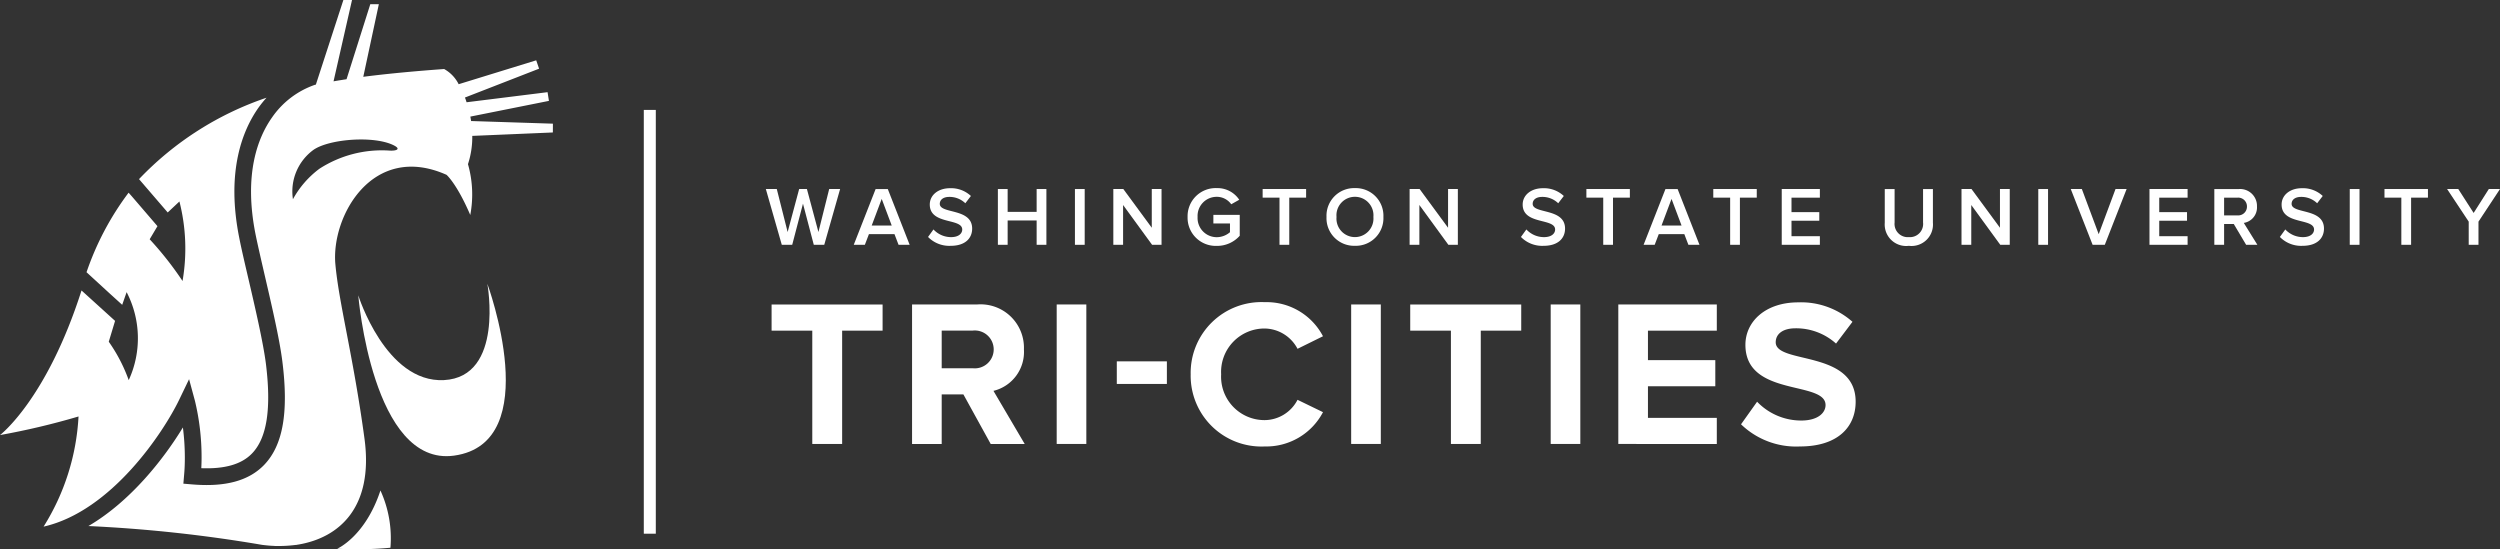 <svg xmlns="http://www.w3.org/2000/svg" xmlns:xlink="http://www.w3.org/1999/xlink" width="250" height="54.93" viewBox="0 0 250 54.93">
  <rect x="0" y="0" width="250" height="54.93" fill="#333333" stroke="none"/>
  <defs>
    <clipPath id="clip-path">
      <path id="Path_6" data-name="Path 6" d="M4.253-44.152h250V-99.079h-250Z" transform="translate(-4.253 99.079)" fill="#981e32"/>
    </clipPath>
  </defs>
  <g id="Group_237" data-name="Group 237" transform="translate(-80.824 -16973.585)">
    <path id="Path_11" data-name="Path 11" d="M4.253-44.152h250V-99.079h-250Z" transform="translate(76.572 17072.666)" fill="none"/>
    <g id="Group_6" data-name="Group 6" transform="translate(80.825 16973.586)" clip-path="url(#clip-path)">
      <g id="Group_5" data-name="Group 5" transform="translate(33.715 49.044)">
        <g id="Group_4" data-name="Group 4" transform="translate(0 0)">
          <path id="Path_5" data-name="Path 5" d="M0-1.575S2.8-2.771,4.328-7.4a11.512,11.512,0,0,1,1,5.725A36.125,36.125,0,0,1,0-1.575" transform="translate(0 7.403)" fill="#fff"/>
        </g>
      </g>
    </g>
    <g id="Group_7" data-name="Group 7" transform="translate(116.651 17001.965)">
      <path id="Path_7" data-name="Path 7" d="M-3.488,0s1.705,9.311-4.336,9.63c-5.827.3-8.572-8.478-8.572-8.478s1.409,17.162,9.579,16.031C2.382,15.912-3.488,0-3.488,0" transform="translate(16.396 0)" fill="#fff"/>
    </g>
    <g id="Group_11" data-name="Group 11" transform="translate(80.824 16983.355)">
      <g id="Group_10" data-name="Group 10" transform="translate(0 0)">
        <path id="Path_9" data-name="Path 9" d="M-1.179-11.588a.028.028,0,0,1,.01,0c6.811-1.554,12.031-9.52,13.561-12.717l.974-2.025.586,2.167a24.028,24.028,0,0,1,.664,5.664c0,.351-.009.709-.028,1.072,2.349.089,4.027-.388,5.071-1.474,1.5-1.55,1.945-4.487,1.39-8.977-.276-2.149-1.068-5.566-1.771-8.583-.36-1.542-.7-3-.9-4.032-1.313-6.6.318-10.692,1.915-12.966a11,11,0,0,1,.818-1.016A31.582,31.582,0,0,0,8.36-46.335L11.229-43,12.4-44.1a19.057,19.057,0,0,1,.312,7.954A33.209,33.209,0,0,0,9.426-40.32l.778-1.311-2.586-3.01-.3-.337a28.487,28.487,0,0,0-4.207,7.954l2.255,2.069,1.312,1.191.442-1.269a10.007,10.007,0,0,1,.21,8.8,16.066,16.066,0,0,0-1.995-3.841l.63-2.085L2.61-35.2C-.88-24.279-5.542-20.74-5.542-20.74A73.444,73.444,0,0,0,2.311-22.6a23,23,0,0,1-3.49,11.008" transform="translate(5.542 54.477)" fill="#fff"/>
      </g>
    </g>
    <g id="Group_13" data-name="Group 13" transform="translate(89.668 16973.586)">
      <g id="Group_12" data-name="Group 12" transform="translate(0 0)">
        <path id="Path_10" data-name="Path 10" d="M-6.24-4.56A11.513,11.513,0,0,1,.747-6.381c.656.049,1.212-.124.5-.5C-.69-7.9-5.214-7.556-6.814-6.463A5.141,5.141,0,0,0-8.883-1.517,9.462,9.462,0,0,1-6.24-4.56M17.109-8.191,9.05-7.849a8.667,8.667,0,0,1-.43,2.825A11.054,11.054,0,0,1,8.85.06C7.5-3.083,6.476-3.956,6.476-3.956-.925-7.25-5.084.2-4.638,5c.362,3.949,1.794,9.19,2.908,17.413.939,6.919-2.557,9.91-6.58,10.6-.086.012-.175.028-.264.046a.262.262,0,0,0-.063,0,13.855,13.855,0,0,1-2.077.1.265.265,0,0,0-.077-.008c-.082,0-.159-.012-.241-.012-.313-.018-.621-.052-.927-.089a141.474,141.474,0,0,0-17.376-1.884c4.258-2.49,7.589-6.8,9.448-9.859a24.035,24.035,0,0,1,.194,3.017c0,.566-.019,1.164-.077,1.772l-.07.833.834.07c3.331.29,5.692-.346,7.236-1.94C-9.881,23.1-9.3,19.813-9.94,14.72c-.275-2.233-1.086-5.7-1.794-8.751-.353-1.529-.687-2.98-.89-3.981-1.2-6.018.234-9.672,1.647-11.675a8.633,8.633,0,0,1,4.3-3.272l.086-.017,2.751-8.459h.865l-1.848,8.13c.428-.075.862-.143,1.3-.211l2.375-7.5h.855l-1.556,7.259c2.46-.317,5.127-.562,8.085-.779a3.532,3.532,0,0,1,1.453,1.519l7.755-2.39.287.837L8.317-11.685c.058.152.117.311.163.473l8.1-1.009.136.871L8.857-9.778c.028.148.051.295.077.443l8.18.264Z" transform="translate(29.333 21.437)" fill="#fff"/>
      </g>
    </g>
    <path id="Path_12" data-name="Path 12" d="M115.439,1347.585h-1.2v-42.378h1.2Z" transform="translate(30.965 15679.37)" fill="#fff"/>
    <g id="Group_16" data-name="Group 16" transform="translate(157.984 17004.031)">
      <path id="Path_13" data-name="Path 13" d="M-1.1-3.769V-15.1h-4.07v-2.614h11.1V-15.1H1.885V-3.769Z" transform="translate(5.169 17.719)" fill="#fff"/>
    </g>
    <g id="Group_18" data-name="Group 18" transform="translate(172.029 17004.031)">
      <path id="Path_14" data-name="Path 14" d="M-2.2-1.215A1.892,1.892,0,0,0-4.292-3.1H-7.4V.667h3.11A1.892,1.892,0,0,0-2.2-1.215M-2.5,8.239-5.231,3.282H-7.4V8.239h-2.964V-5.712h6.512a4.339,4.339,0,0,1,4.674,4.5,4,4,0,0,1-3.046,4.14L.9,8.239Z" transform="translate(10.365 5.712)" fill="#fff"/>
    </g>
    <path id="Path_15" data-name="Path 15" d="M166.682,1329.918h2.964v13.949h-2.964Z" transform="translate(19.811 15674.113)" fill="#fff"/>
    <path id="Path_16" data-name="Path 16" d="M174.317,1337.144h5.008v2.259h-5.008Z" transform="translate(18.187 15672.576)" fill="#fff"/>
    <g id="Group_22" data-name="Group 22" transform="translate(199.892 17003.801)">
      <path id="Path_17" data-name="Path 17" d="M0-1.95A7.08,7.08,0,0,1,7.408-9.165a6.371,6.371,0,0,1,5.823,3.409L10.685-4.5A3.772,3.772,0,0,0,7.408-6.53,4.34,4.34,0,0,0,3.047-1.95,4.339,4.339,0,0,0,7.408,2.63,3.731,3.731,0,0,0,10.685.6l2.546,1.235a6.411,6.411,0,0,1-5.823,3.43A7.08,7.08,0,0,1,0-1.95" transform="translate(0 9.165)" fill="#fff"/>
    </g>
    <path id="Path_18" data-name="Path 18" d="M204.087,1329.918h2.964v13.949h-2.964Z" transform="translate(11.854 15674.113)" fill="#fff"/>
    <g id="Group_25" data-name="Group 25" transform="translate(221.847 17004.031)">
      <path id="Path_19" data-name="Path 19" d="M-1.1-3.769V-15.1H-5.169v-2.614h11.1V-15.1H1.885V-3.769Z" transform="translate(5.169 17.719)" fill="#fff"/>
    </g>
    <path id="Path_20" data-name="Path 20" d="M229.43,1329.918h2.963v13.949H229.43Z" transform="translate(6.463 15674.113)" fill="#fff"/>
    <g id="Group_28" data-name="Group 28" transform="translate(242.655 17004.031)">
      <path id="Path_21" data-name="Path 21" d="M0-3.769V-17.719H9.85V-15.1H2.964v2.949H9.7v2.614H2.964v3.157H9.85v2.614Z" transform="translate(0 17.719)" fill="#fff"/>
    </g>
    <g id="Group_30" data-name="Group 30" transform="translate(254.927 17003.822)">
      <path id="Path_22" data-name="Path 22" d="M0-3.294,1.607-5.552A6.1,6.1,0,0,0,6.032-3.671c1.627,0,2.42-.752,2.42-1.548,0-2.468-8.014-.773-8.014-6.023,0-2.322,2-4.246,5.28-4.246a7.734,7.734,0,0,1,5.426,1.945L9.5-11.367a5.972,5.972,0,0,0-4.049-1.527c-1.272,0-1.982.565-1.982,1.4,0,2.217,7.993.732,7.993,5.94,0,2.552-1.816,4.476-5.572,4.476A7.922,7.922,0,0,1,0-3.294" transform="translate(0 15.487)" fill="#fff"/>
    </g>
    <g id="Group_32" data-name="Group 32" transform="translate(157.408 16992.488)">
      <path id="Path_23" data-name="Path 23" d="M-1.3-1.507-2.381-5.621-3.458-1.507H-4.5L-6.095-7.084H-5l1.085,4.3,1.151-4.3h.776l1.151,4.3,1.076-4.3H1.332L-.254-1.507Z" transform="translate(6.095 7.084)" fill="#fff"/>
    </g>
    <g id="Group_34" data-name="Group 34" transform="translate(166.199 16992.49)">
      <path id="Path_24" data-name="Path 24" d="M-.755-.267l-1,2.659h2ZM.93,4.324.521,3.253H-2.032l-.409,1.071h-1.11l2.187-5.577H-.146L2.04,4.324Z" transform="translate(3.551 1.253)" fill="#fff"/>
    </g>
    <g id="Group_36" data-name="Group 36" transform="translate(173.629 16992.406)">
      <path id="Path_25" data-name="Path 25" d="M0-1.317l.542-.752A2.4,2.4,0,0,0,2.3-1.3c.8,0,1.118-.393,1.118-.761,0-1.171-3.245-.443-3.245-2.5,0-.92.809-1.631,2.027-1.631a2.9,2.9,0,0,1,2.086.777l-.559.728a2.259,2.259,0,0,0-1.61-.636c-.576,0-.943.276-.943.694,0,1.037,3.237.393,3.237,2.476,0,.928-.65,1.722-2.152,1.722A2.973,2.973,0,0,1,0-1.317" transform="translate(0 6.192)" fill="#fff"/>
    </g>
    <g id="Group_38" data-name="Group 38" transform="translate(180.616 16992.488)">
      <path id="Path_26" data-name="Path 26" d="M-1.046-1.507V-3.94h-2.9v2.433h-.976V-7.084h.976V-4.8h2.9V-7.084H-.07v5.577Z" transform="translate(4.918 7.084)" fill="#fff"/>
    </g>
    <path id="Path_27" data-name="Path 27" d="M169,1315.257h.976v5.577H169Z" transform="translate(19.317 15677.232)" fill="#fff"/>
    <g id="Group_41" data-name="Group 41" transform="translate(192.153 16992.488)">
      <path id="Path_28" data-name="Path 28" d="M-1.048-1.507l-2.9-3.98v3.98h-.976V-7.084h1l2.845,3.871V-7.084h.976v5.577Z" transform="translate(4.928 7.084)" fill="#fff"/>
    </g>
    <g id="Group_43" data-name="Group 43" transform="translate(199.583 16992.396)">
      <path id="Path_29" data-name="Path 29" d="M0-.779A2.81,2.81,0,0,1,2.921-3.664,2.614,2.614,0,0,1,5.165-2.5l-.8.452a1.769,1.769,0,0,0-1.443-.745A1.909,1.909,0,0,0,1-.779,1.916,1.916,0,0,0,2.921,1.244a2.039,2.039,0,0,0,1.318-.5V-.127H2.578V-.989H5.215V1.1A3.015,3.015,0,0,1,2.921,2.113,2.817,2.817,0,0,1,0-.779" transform="translate(0 3.664)" fill="#fff"/>
    </g>
    <g id="Group_45" data-name="Group 45" transform="translate(207.088 16992.488)">
      <path id="Path_30" data-name="Path 30" d="M-.455-1.507V-6.223H-2.141v-.862H2.206v.862H.521v4.716Z" transform="translate(2.141 7.084)" fill="#fff"/>
    </g>
    <g id="Group_47" data-name="Group 47" transform="translate(213.475 16992.396)">
      <path id="Path_31" data-name="Path 31" d="M-1.267-.779A1.851,1.851,0,0,0-3.111-2.795,1.846,1.846,0,0,0-4.955-.779,1.85,1.85,0,0,0-3.111,1.235,1.855,1.855,0,0,0-1.267-.779m-4.689,0A2.763,2.763,0,0,1-3.111-3.664,2.764,2.764,0,0,1-.266-.779,2.764,2.764,0,0,1-3.111,2.105,2.763,2.763,0,0,1-5.956-.779" transform="translate(5.956 3.664)" fill="#fff"/>
    </g>
    <g id="Group_49" data-name="Group 49" transform="translate(221.782 16992.488)">
      <path id="Path_32" data-name="Path 32" d="M-1.048-1.507l-2.9-3.98v3.98h-.976V-7.084h1l2.845,3.871V-7.084H-.1v5.577Z" transform="translate(4.927 7.084)" fill="#fff"/>
    </g>
    <g id="Group_51" data-name="Group 51" transform="translate(232.918 16992.406)">
      <path id="Path_33" data-name="Path 33" d="M0-1.317l.543-.752A2.4,2.4,0,0,0,2.3-1.3c.8,0,1.118-.393,1.118-.761,0-1.171-3.245-.443-3.245-2.5,0-.92.809-1.631,2.027-1.631a2.9,2.9,0,0,1,2.086.777l-.559.728a2.258,2.258,0,0,0-1.61-.636c-.576,0-.943.276-.943.694,0,1.037,3.238.393,3.238,2.476,0,.928-.651,1.722-2.153,1.722A2.973,2.973,0,0,1,0-1.317" transform="translate(0 6.192)" fill="#fff"/>
    </g>
    <g id="Group_53" data-name="Group 53" transform="translate(239.463 16992.488)">
      <path id="Path_34" data-name="Path 34" d="M-.455-1.507V-6.223H-2.14v-.862H2.207v.862H.521v4.716Z" transform="translate(2.14 7.084)" fill="#fff"/>
    </g>
    <g id="Group_55" data-name="Group 55" transform="translate(245.183 16992.49)">
      <path id="Path_35" data-name="Path 35" d="M-.755-.267l-1,2.659h2ZM.931,4.324.522,3.253H-2.032l-.409,1.071H-3.55l2.186-5.577H-.146L2.04,4.324Z" transform="translate(3.55 1.253)" fill="#fff"/>
    </g>
    <g id="Group_57" data-name="Group 57" transform="translate(252.153 16992.488)">
      <path id="Path_36" data-name="Path 36" d="M-.455-1.507V-6.223H-2.141v-.862H2.206v.862H.521v4.716Z" transform="translate(2.141 7.084)" fill="#fff"/>
    </g>
    <g id="Group_59" data-name="Group 59" transform="translate(258.998 16992.488)">
      <path id="Path_37" data-name="Path 37" d="M0-1.507V-7.084H3.813v.862H.976v1.447H3.755v.861H.976v1.547H3.813v.861Z" transform="translate(0 7.084)" fill="#fff"/>
    </g>
    <g id="Group_61" data-name="Group 61" transform="translate(269.3 16992.49)">
      <path id="Path_38" data-name="Path 38" d="M0-.913V-4.29H.984V-.946A1.323,1.323,0,0,0,2.412.517,1.32,1.32,0,0,0,3.83-.946V-4.29h.985V-.921a2.143,2.143,0,0,1-2.4,2.308A2.147,2.147,0,0,1,0-.913" transform="translate(0 4.29)" fill="#fff"/>
    </g>
    <g id="Group_63" data-name="Group 63" transform="translate(276.972 16992.488)">
      <path id="Path_39" data-name="Path 39" d="M-1.048-1.507l-2.9-3.98v3.98h-.976V-7.084h1l2.845,3.871V-7.084H-.1v5.577Z" transform="translate(4.927 7.084)" fill="#fff"/>
    </g>
    <path id="Path_40" data-name="Path 40" d="M291.363,1315.257h.976v5.577h-.976Z" transform="translate(-6.711 15677.232)" fill="#fff"/>
    <g id="Group_66" data-name="Group 66" transform="translate(287.9 16992.488)">
      <path id="Path_41" data-name="Path 41" d="M-.591-1.507-2.776-7.084h1.109L.018-2.569,1.7-7.084h1.11L.628-1.507Z" transform="translate(2.776 7.084)" fill="#fff"/>
    </g>
    <g id="Group_68" data-name="Group 68" transform="translate(295.772 16992.488)">
      <path id="Path_42" data-name="Path 42" d="M0-1.507V-7.084H3.812v.862H.976v1.447H3.754v.861H.976v1.547H3.812v.861Z" transform="translate(0 7.084)" fill="#fff"/>
    </g>
    <g id="Group_70" data-name="Group 70" transform="translate(302.258 16992.49)">
      <path id="Path_43" data-name="Path 43" d="M-.882-.472a.878.878,0,0,0-.951-.886H-3.168V.415h1.335A.878.878,0,0,0-.882-.472M-.965,3.357-2.2,1.276h-.968V3.357h-.977V-2.219H-1.7A1.691,1.691,0,0,1,.12-.472,1.564,1.564,0,0,1-1.2,1.167l1.36,2.19Z" transform="translate(4.144 2.219)" fill="#fff"/>
    </g>
    <g id="Group_72" data-name="Group 72" transform="translate(308.812 16992.406)">
      <path id="Path_44" data-name="Path 44" d="M0-1.317l.542-.752A2.4,2.4,0,0,0,2.3-1.3c.8,0,1.118-.393,1.118-.761,0-1.171-3.245-.443-3.245-2.5,0-.92.809-1.631,2.027-1.631a2.893,2.893,0,0,1,2.086.777l-.559.728a2.261,2.261,0,0,0-1.611-.636c-.576,0-.943.276-.943.694,0,1.037,3.237.393,3.237,2.476,0,.928-.651,1.722-2.152,1.722A2.972,2.972,0,0,1,0-1.317" transform="translate(0 6.192)" fill="#fff"/>
    </g>
    <path id="Path_45" data-name="Path 45" d="M330.926,1315.257h.976v5.577h-.976Z" transform="translate(-15.127 15677.232)" fill="#fff"/>
    <g id="Group_75" data-name="Group 75" transform="translate(319.272 16992.488)">
      <path id="Path_46" data-name="Path 46" d="M-.455-1.507V-6.223H-2.141v-.862H2.206v.862H.521v4.716Z" transform="translate(2.141 7.084)" fill="#fff"/>
    </g>
    <g id="Group_77" data-name="Group 77" transform="translate(325.534 16992.488)">
      <path id="Path_47" data-name="Path 47" d="M-.584-1.507V-3.823L-2.745-7.084h1.118L-.091-4.692,1.427-7.084H2.545L.393-3.823v2.316Z" transform="translate(2.745 7.084)" fill="#fff"/>
    </g>
  </g>
</svg>
